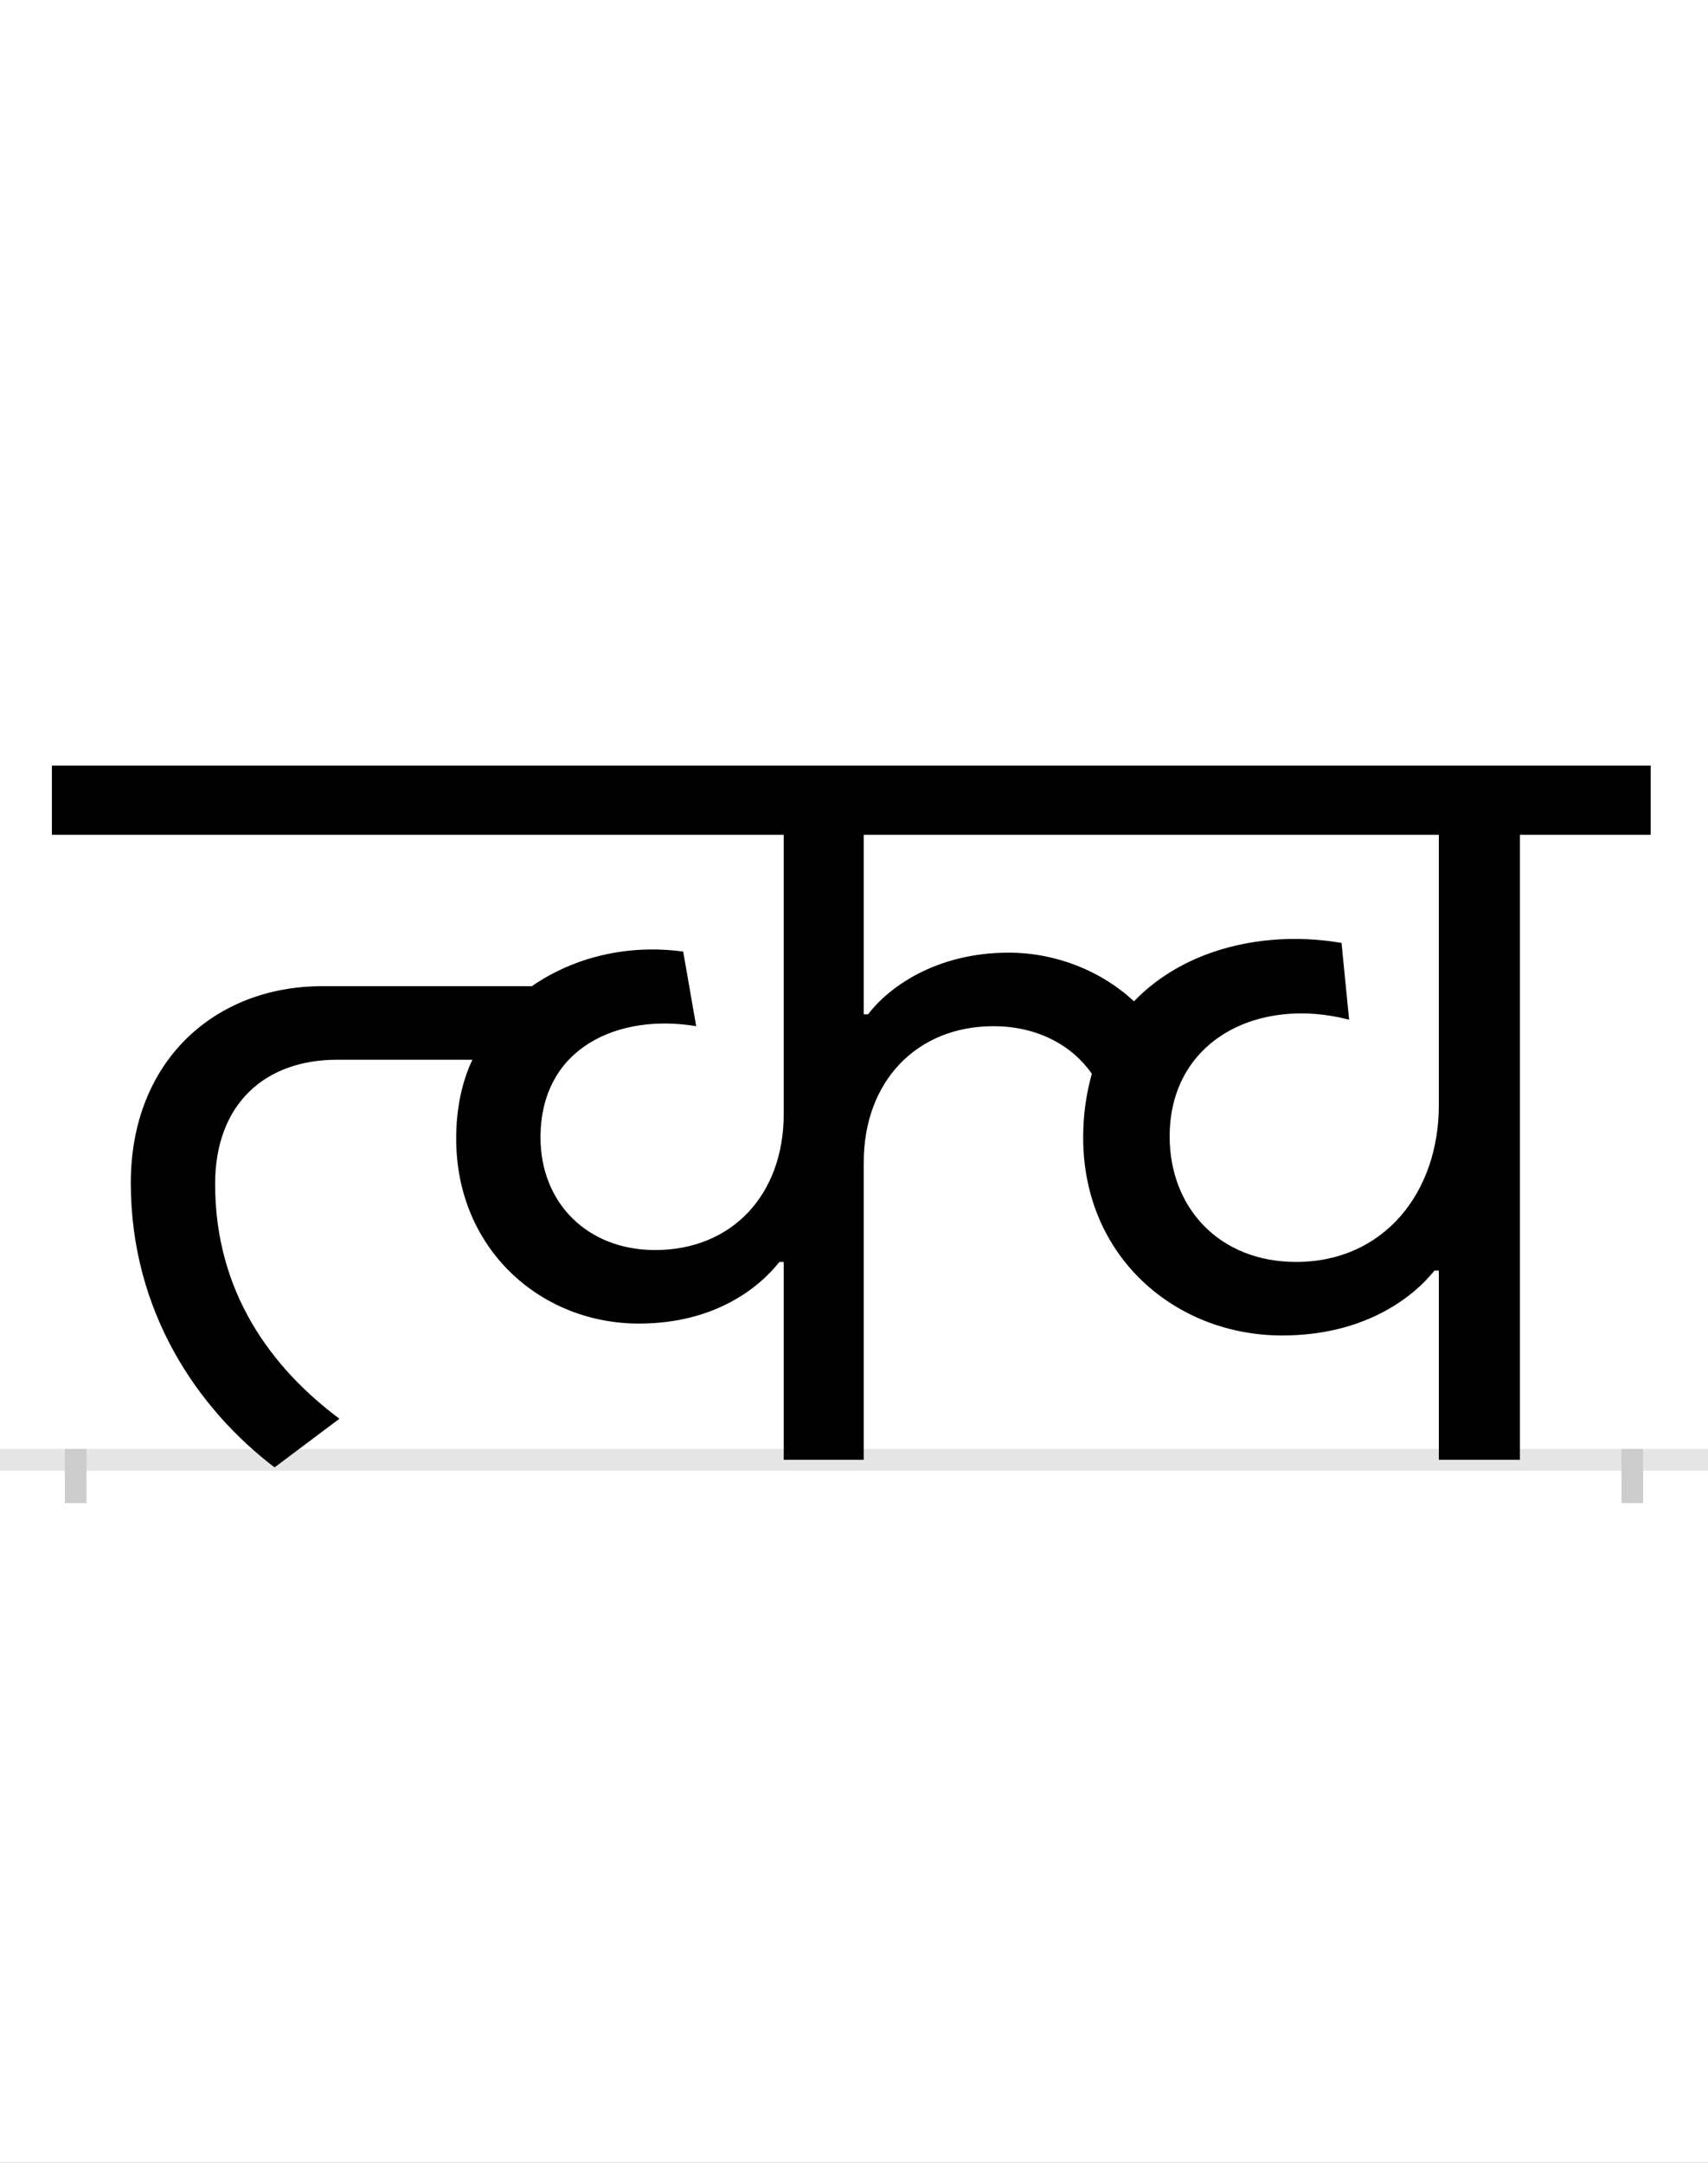 <?xml version="1.0" encoding="UTF-8"?>
<svg height="200.0" version="1.1" width="158.0" xmlns="http://www.w3.org/2000/svg" xmlns:xlink="http://www.w3.org/1999/xlink">
 <rect width="100%" height="100%" fill="#808080" stroke="none"/>
 <path d="M0,0 l158,0 l0,200 l-158,0 Z M0,0" fill="rgb(255,255,255)" transform="matrix(1,0,0,-1,0.0,200.0)"/>
 <path d="M0,0 l158,0" fill="none" stroke="rgb(229,229,229)" stroke-width="2" transform="matrix(1,0,0,-1,0.0,135.0)"/>
 <path d="M0,1 l0,-5" fill="none" stroke="rgb(204,204,204)" stroke-width="2" transform="matrix(1,0,0,-1,7.0,135.0)"/>
 <path d="M0,1 l0,-5" fill="none" stroke="rgb(204,204,204)" stroke-width="2" transform="matrix(1,0,0,-1,151.0,135.0)"/>
 <path d="M1129,183 c-71,0,-117,50,-117,116 c0,89,82,130,166,108 l-7,71 c-70,12,-145,-5,-192,-54 c-30,28,-72,45,-116,45 c-67,0,-111,-32,-130,-57 l-4,0 l0,166 l532,0 l0,-250 c0,-81,-51,-145,-132,-145 Z M655,183 l0,-183 l74,0 l0,275 c0,75,49,126,120,126 c41,0,73,-18,91,-44 c-5,-18,-8,-37,-8,-59 c0,-111,86,-183,184,-183 c75,0,120,34,141,60 l4,0 l0,-175 l75,0 l0,578 l121,0 l0,64 l-1479,0 l0,-64 l677,0 l0,-258 c0,-75,-48,-126,-119,-126 c-63,0,-106,44,-106,104 c0,84,73,115,144,103 l-12,69 c-51,7,-101,-5,-140,-32 l-194,0 c-99,0,-177,-69,-177,-182 c0,-119,62,-209,133,-263 l60,45 c-63,47,-115,117,-115,217 c0,74,46,115,113,115 l125,0 c-10,-21,-15,-46,-15,-73 c0,-102,78,-171,169,-171 c70,0,111,33,130,57 Z M655,183" fill="rgb(0,0,0)" transform="matrix(0.1,0.0,0.0,-0.1,7.0,135.0)"/>
</svg>